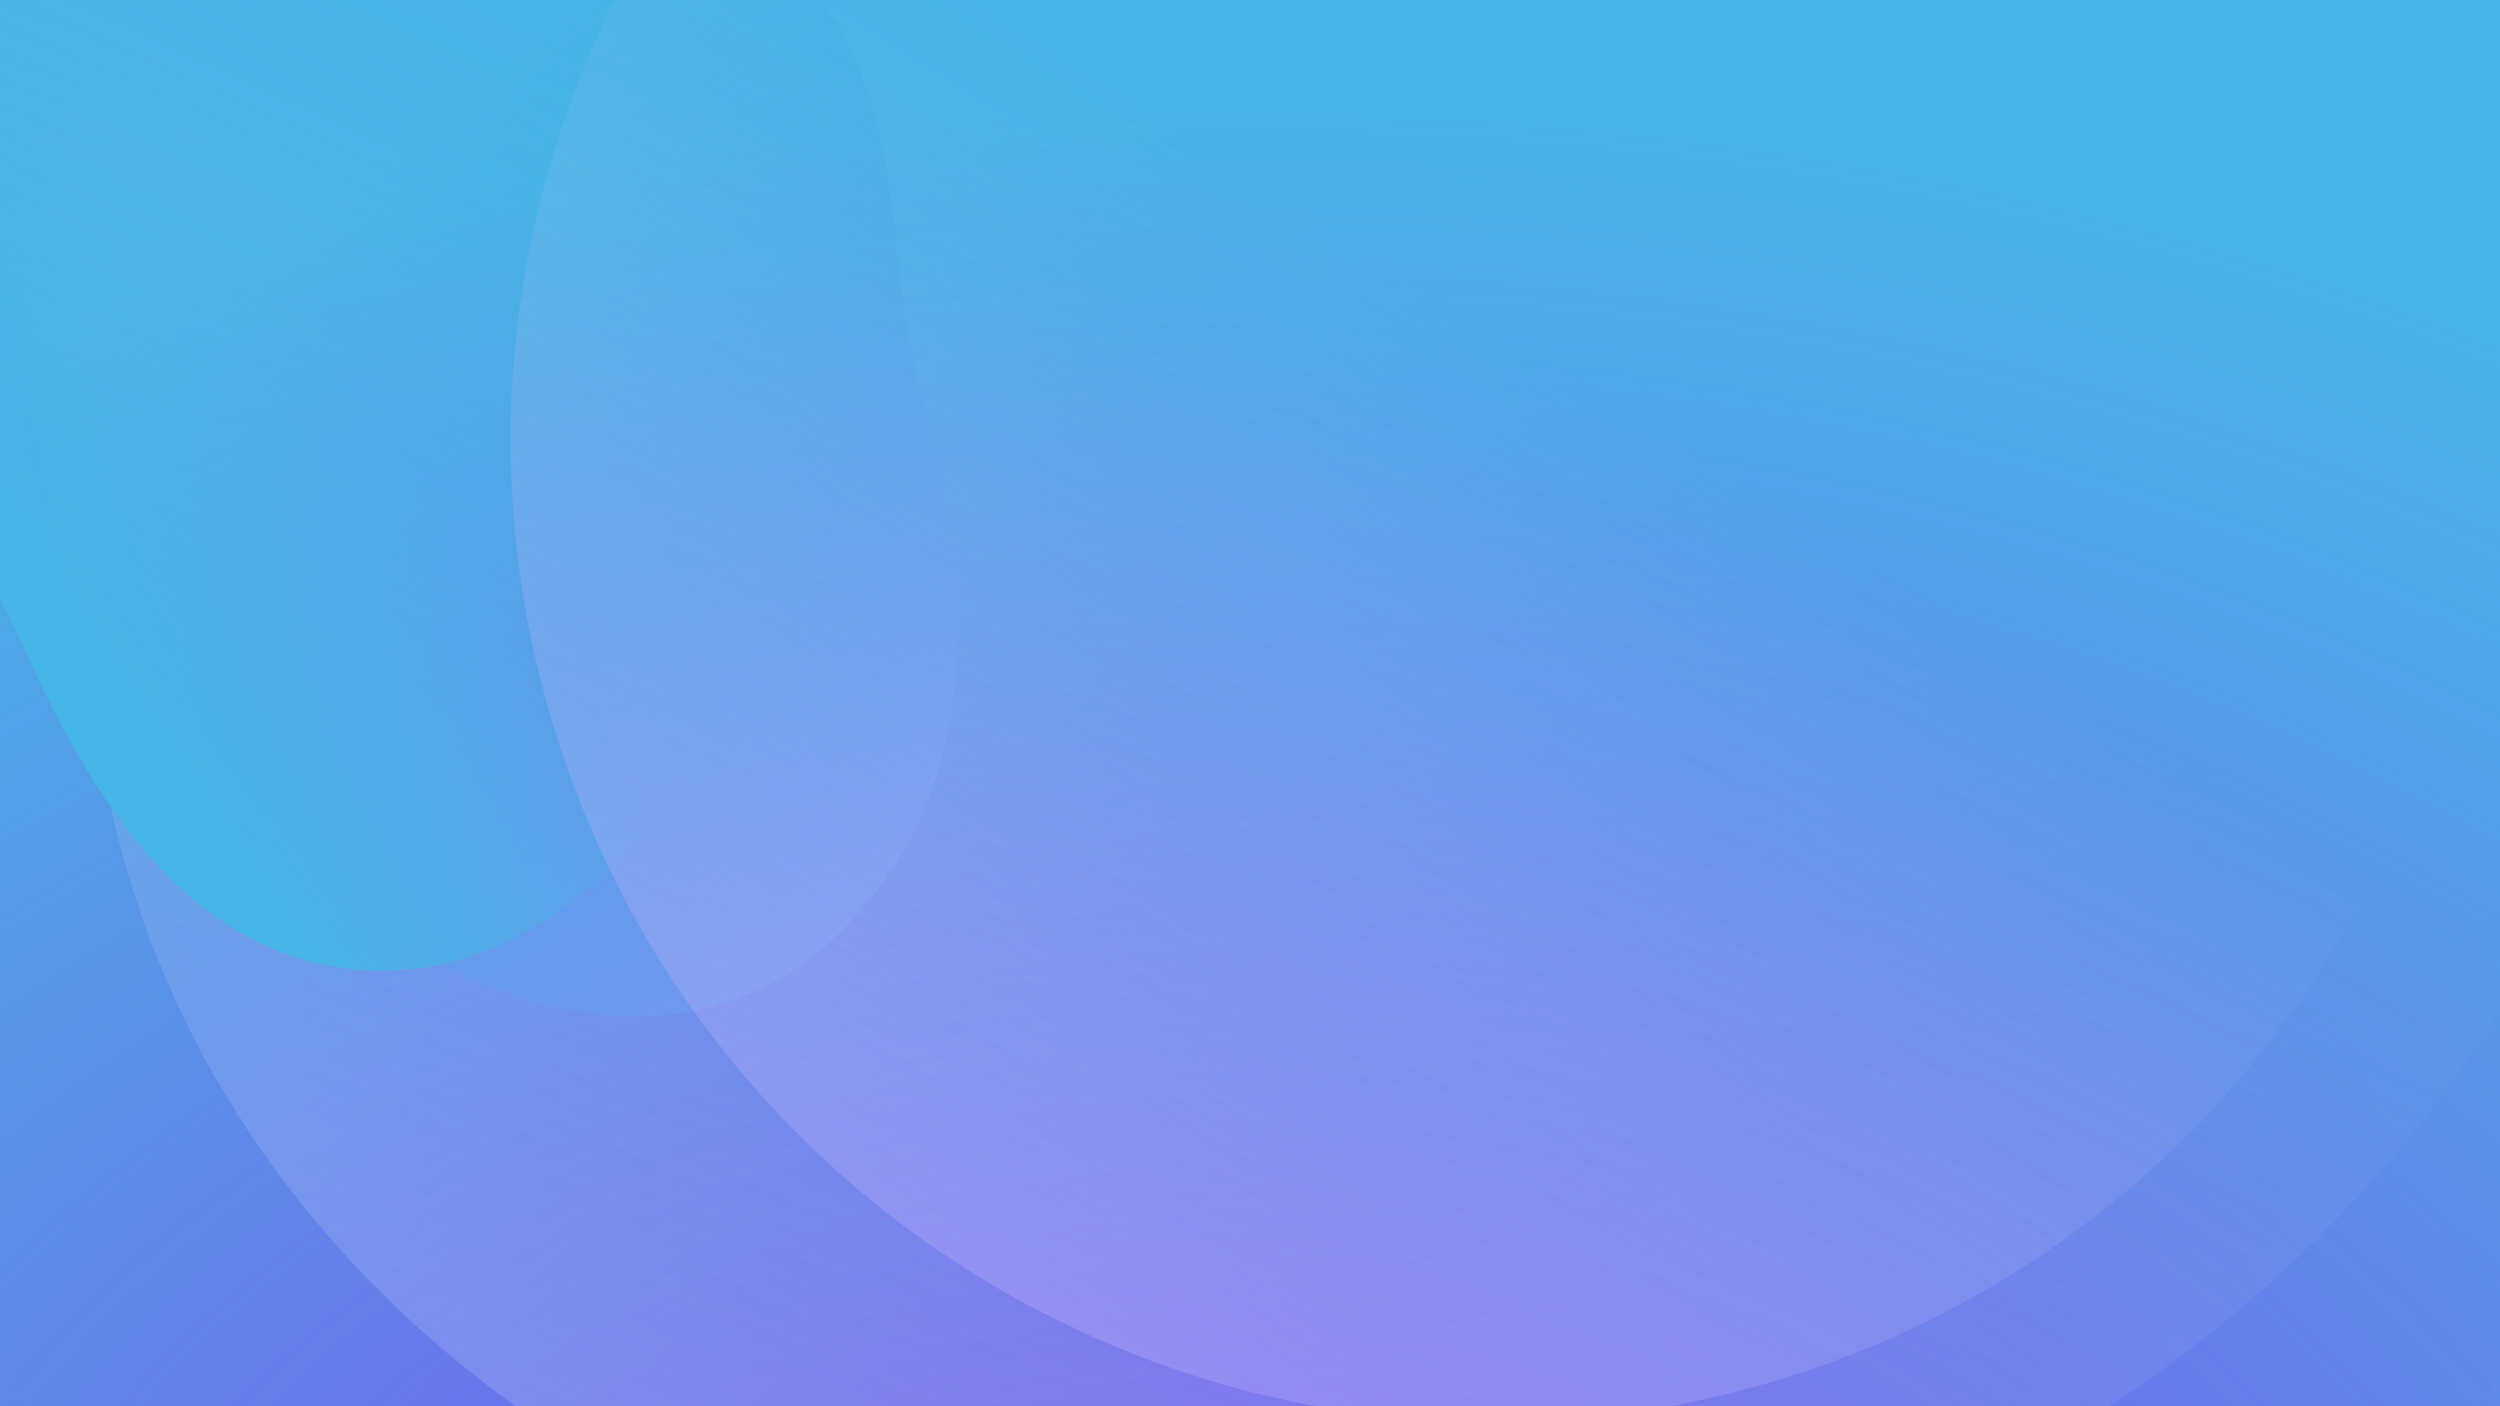<svg width="1920" height="1080" viewBox="0 0 1920 1080" fill="none" xmlns="http://www.w3.org/2000/svg">
<g filter="url(#filter0_dd_9_33284)">
<circle cx="960.23" cy="32.23" r="1445.23" fill="#47B5E6"/>
<circle cx="960.23" cy="32.23" r="1445.23" fill="url(#paint0_radial_9_33284)"/>
</g>
<g filter="url(#filter1_dd_9_33284)">
<circle cx="960.23" cy="28.421" r="1371.2" fill="#47B5E6"/>
<circle cx="960.23" cy="28.421" r="1371.2" fill="url(#paint1_radial_9_33284)"/>
</g>
<path opacity="0.4" fill-rule="evenodd" clip-rule="evenodd" d="M1218.37 1242.64C681.188 1348.66 172.365 1062.96 81.88 604.5L-81.959 -225.61L890.689 -417.581C1427.87 -523.604 1936.69 -237.9 2027.18 220.557C2117.66 679.014 1755.54 1136.62 1218.37 1242.64Z" fill="url(#paint2_linear_9_33284)" fill-opacity="0.5"/>
<path d="M189.421 -89.072C347.953 -100.387 445.826 -145.027 567.367 -58.037C626.462 -15.715 658.322 28.286 675.426 102.476C690.633 168.46 688.462 237.128 707.769 302.534C744.186 425.982 756.943 572.472 674.753 682.448C554.581 843.255 360.492 782.377 246.416 671.802C143.82 572.356 64.683 439.894 -0.515 307.917C-40.771 226.412 -82.103 133.294 -40.579 38.888C2.323 -58.629 102.866 -82.882 189.421 -89.072Z" fill="url(#paint3_linear_9_33284)"/>
<path d="M25.083 512.106C-66.905 311.15 -166.094 206.76 -128.902 2.713C-110.789 -96.509 -77.171 -161.072 -2.185 -222.151C64.51 -276.47 142.915 -309.512 206.908 -368.877C327.704 -480.894 486.272 -574.075 651.188 -524.283C892.325 -451.487 920.801 -166.416 853.32 40.212C792.632 226.044 683.042 398.514 567.03 552.543C495.38 647.654 411.193 750.239 284.137 745.377C152.888 740.343 75.32 621.817 25.083 512.106Z" fill="url(#paint4_linear_9_33284)"/>
<path opacity="0.4" fill-rule="evenodd" clip-rule="evenodd" d="M431.557 577.915C298.951 182.914 511.664 -244.796 906.665 -377.401L1621.88 -617.505L1861.98 97.708C1994.59 492.708 1781.87 920.418 1386.87 1053.02C991.872 1185.63 564.162 972.916 431.557 577.915Z" fill="url(#paint5_linear_9_33284)"/>
<defs>
<filter id="filter0_dd_9_33284" x="-509.762" y="-1413" width="2939.98" height="2953.32" filterUnits="userSpaceOnUse" color-interpolation-filters="sRGB">
<feFlood flood-opacity="0" result="BackgroundImageFix"/>
<feColorMatrix in="SourceAlpha" type="matrix" values="0 0 0 0 0 0 0 0 0 0 0 0 0 0 0 0 0 0 127 0" result="hardAlpha"/>
<feOffset dy="15.238"/>
<feGaussianBlur stdDeviation="4.762"/>
<feComposite in2="hardAlpha" operator="out"/>
<feColorMatrix type="matrix" values="0 0 0 0 0 0 0 0 0 0 0 0 0 0 0 0 0 0 0.08 0"/>
<feBlend mode="normal" in2="BackgroundImageFix" result="effect1_dropShadow_9_33284"/>
<feColorMatrix in="SourceAlpha" type="matrix" values="0 0 0 0 0 0 0 0 0 0 0 0 0 0 0 0 0 0 127 0" result="hardAlpha"/>
<feOffset dy="38.096"/>
<feGaussianBlur stdDeviation="12.381"/>
<feComposite in2="hardAlpha" operator="out"/>
<feColorMatrix type="matrix" values="0 0 0 0 0 0 0 0 0 0 0 0 0 0 0 0 0 0 0.03 0"/>
<feBlend mode="normal" in2="effect1_dropShadow_9_33284" result="effect2_dropShadow_9_33284"/>
<feBlend mode="normal" in="SourceGraphic" in2="effect2_dropShadow_9_33284" result="shape"/>
</filter>
<filter id="filter1_dd_9_33284" x="-435.736" y="-1342.78" width="2791.93" height="2805.27" filterUnits="userSpaceOnUse" color-interpolation-filters="sRGB">
<feFlood flood-opacity="0" result="BackgroundImageFix"/>
<feColorMatrix in="SourceAlpha" type="matrix" values="0 0 0 0 0 0 0 0 0 0 0 0 0 0 0 0 0 0 127 0" result="hardAlpha"/>
<feOffset dy="15.238"/>
<feGaussianBlur stdDeviation="4.762"/>
<feComposite in2="hardAlpha" operator="out"/>
<feColorMatrix type="matrix" values="0 0 0 0 0 0 0 0 0 0 0 0 0 0 0 0 0 0 0.08 0"/>
<feBlend mode="normal" in2="BackgroundImageFix" result="effect1_dropShadow_9_33284"/>
<feColorMatrix in="SourceAlpha" type="matrix" values="0 0 0 0 0 0 0 0 0 0 0 0 0 0 0 0 0 0 127 0" result="hardAlpha"/>
<feOffset dy="38.096"/>
<feGaussianBlur stdDeviation="12.381"/>
<feComposite in2="hardAlpha" operator="out"/>
<feColorMatrix type="matrix" values="0 0 0 0 0 0 0 0 0 0 0 0 0 0 0 0 0 0 0.03 0"/>
<feBlend mode="normal" in2="effect1_dropShadow_9_33284" result="effect2_dropShadow_9_33284"/>
<feBlend mode="normal" in="SourceGraphic" in2="effect2_dropShadow_9_33284" result="shape"/>
</filter>
<radialGradient id="paint0_radial_9_33284" cx="0" cy="0" r="1" gradientUnits="userSpaceOnUse" gradientTransform="translate(960.23 1477.46) rotate(-90) scale(1445.23 2048.77)">
<stop stop-color="#7F4BEF"/>
<stop offset="1" stop-color="#7E4DEF" stop-opacity="0"/>
</radialGradient>
<radialGradient id="paint1_radial_9_33284" cx="0" cy="0" r="1" gradientUnits="userSpaceOnUse" gradientTransform="translate(960.23 1399.62) rotate(-90) scale(1371.2 1943.83)">
<stop stop-color="#7F4BEF"/>
<stop offset="1" stop-color="#7E4DEF" stop-opacity="0"/>
</radialGradient>
<linearGradient id="paint2_linear_9_33284" x1="975.073" y1="1351.04" x2="1379.43" y2="457.758" gradientUnits="userSpaceOnUse">
<stop stop-color="#D9DFF6"/>
<stop offset="1" stop-color="#C7D2F7" stop-opacity="0"/>
</linearGradient>
<linearGradient id="paint3_linear_9_33284" x1="105.508" y1="249.824" x2="586.52" y2="923.532" gradientUnits="userSpaceOnUse">
<stop stop-color="#27A9E1" stop-opacity="0"/>
<stop offset="1" stop-color="#7E97F2"/>
</linearGradient>
<linearGradient id="paint4_linear_9_33284" x1="320.571" y1="851.672" x2="550.706" y2="698.636" gradientUnits="userSpaceOnUse">
<stop stop-color="#47B5E6"/>
<stop offset="1" stop-color="#47B5E6" stop-opacity="0"/>
</linearGradient>
<linearGradient id="paint5_linear_9_33284" x1="761.745" y1="1122.62" x2="1263.39" y2="321.296" gradientUnits="userSpaceOnUse">
<stop stop-color="#BBABF7"/>
<stop offset="1" stop-color="#C7D2F7" stop-opacity="0"/>
</linearGradient>
</defs>
</svg>
